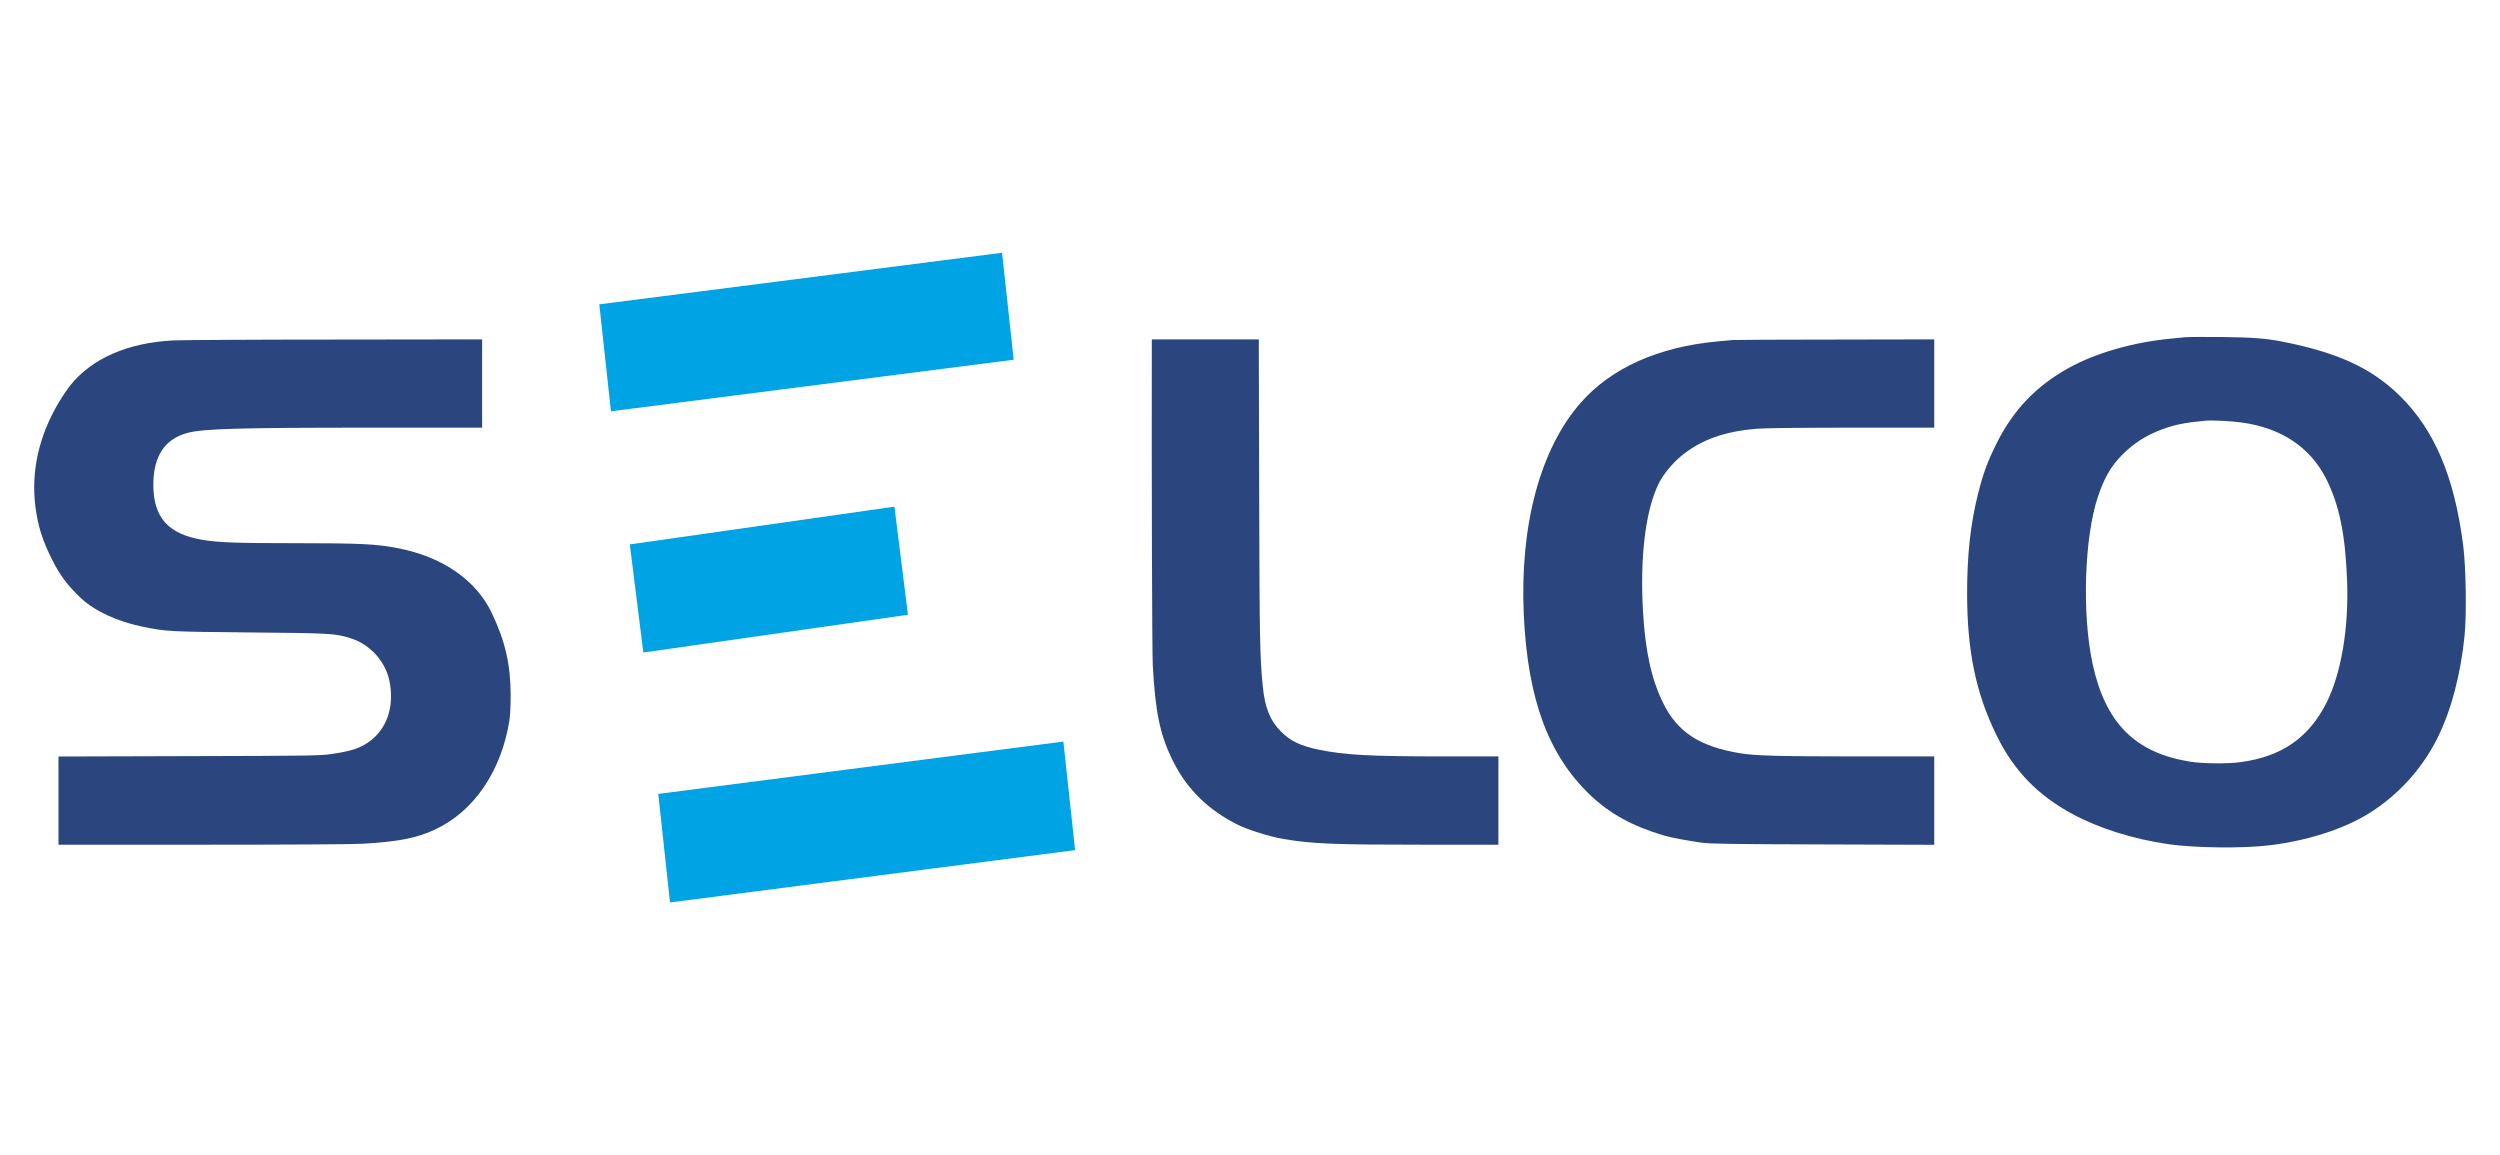 <?xml version="1.0" encoding="UTF-8" standalone="no"?>
<!DOCTYPE svg PUBLIC "-//W3C//DTD SVG 1.1//EN" "http://www.w3.org/Graphics/SVG/1.1/DTD/svg11.dtd">
<!-- Created with Vectornator (http://vectornator.io/) -->
<svg height="100%" stroke-miterlimit="10" style="fill-rule:nonzero;clip-rule:evenodd;stroke-linecap:round;stroke-linejoin:round;" version="1.1" viewBox="0 0 844 390" width="100%" xml:space="preserve" xmlns="http://www.w3.org/2000/svg" xmlns:xlink="http://www.w3.org/1999/xlink">
<defs/>
<g id="Слой-1">
<g opacity="1">
<g opacity="1">
<path d="M738.141 113.812C737.443 113.876 735.223 114.098 733.226 114.288C720.256 115.493 707.635 119.108 698.344 124.245C687.436 130.302 679.667 138.419 674.086 149.613C670.978 155.86 669.488 159.887 667.776 166.768C665.239 176.852 664.097 187.253 664.097 200.318C664.097 219.883 667.078 234.121 674.118 248.422C679.921 260.187 687.88 268.431 699.644 274.805C708.555 279.625 720.034 283.24 731.957 284.984C740.9 286.284 757.357 286.475 766.236 285.365C779.174 283.779 791.065 279.942 799.722 274.615C809.362 268.622 817.353 259.965 822.585 249.754C827.373 240.4 830.735 227.874 832.035 214.619C832.764 207.072 832.51 191.471 831.559 184.019C828.578 160.87 821.856 145.047 810.091 133.536C800.483 124.15 788.941 118.886 769.851 115.207C764.682 114.224 759.894 113.876 749.874 113.78C744.134 113.717 738.838 113.749 738.141 113.812ZM756.85 142.637C770.231 144.508 779.967 151.008 785.357 161.726C789.797 170.574 791.858 180.721 792.397 196.544C792.936 212.209 790.368 227.303 785.516 237.07C779.554 249.025 770.295 255.462 756.374 257.301C751.966 257.904 743.595 257.808 739.409 257.143C720.763 254.162 710.743 244.078 706.43 223.974C702.847 207.072 703.672 181.45 708.238 167.751C710.363 161.346 712.677 157.35 716.514 153.482C720.256 149.708 724.664 146.886 729.737 145.015C734.399 143.334 737.253 142.732 744.483 142.034C746.607 141.812 753.457 142.161 756.85 142.637Z" fill="#2b457e" fill-rule="nonzero" opacity="1" stroke="none"/>
<path d="M58.59 114.922C43.084 115.683 30.907 121.042 23.582 130.27C22.757 131.316 21.172 133.631 20.094 135.439C13.181 146.854 10.39 159.094 11.976 171.239C12.864 177.804 14.291 182.338 17.557 188.87C20.221 194.198 22.726 197.559 27.292 201.903C31.89 206.248 39.659 209.863 48.157 211.575C56.212 213.224 57.068 213.256 84.275 213.509C111.641 213.763 113.005 213.826 118.205 215.412C124.928 217.473 130.223 223.339 131.524 230.125C133.172 238.687 130.604 246.139 124.547 250.452C121.471 252.64 118.459 253.623 111.546 254.606C108.121 255.113 103.428 255.177 63.759 255.272L19.745 255.399L19.745 270.302L19.745 285.174L68.357 285.174C96.484 285.174 119.22 285.048 122.328 284.857C134.441 284.16 140.593 282.955 146.681 280.133C159.936 274.044 169.259 260.409 171.986 243.158C172.239 241.731 172.398 237.99 172.398 234.597C172.366 224.354 170.591 216.553 166.056 207.009C160.729 195.752 149.218 187.856 133.997 185.002C126.862 183.638 121.345 183.385 100.13 183.385C79.931 183.385 73.684 183.163 68.325 182.243C56.782 180.309 51.772 174.696 51.772 163.692C51.772 153.989 55.609 148.154 63.378 146.125C68.737 144.73 80.85 144.381 124.959 144.381L162.758 144.381L162.758 129.477L162.758 114.573L113.068 114.637C85.702 114.637 61.222 114.795 58.59 114.922Z" fill="#2b457e" fill-rule="nonzero" opacity="1" stroke="none"/>
<path d="M388.852 115.429C388.757 160.173 388.947 219.851 389.169 224.449C390.057 240.812 391.674 248.422 396.241 257.396C400.87 266.561 408.037 273.537 417.899 278.452C421.228 280.133 428.997 282.542 433.247 283.24C443.172 284.889 450.212 285.174 480.431 285.174L505.863 285.174L505.863 270.271L505.863 255.367L487.408 255.367C462.42 255.367 454.017 254.891 445.328 253.115C439.113 251.847 435.657 250.198 432.454 246.964C428.744 243.253 427 238.846 426.302 231.584C425.319 221.532 425.224 215.919 425.097 165.849L424.97 114.573L406.927 114.573L388.852 114.573L388.852 115.429Z" fill="#2b457e" fill-rule="nonzero" opacity="1" stroke="none"/>
<path d="M584.822 114.795C584.219 114.827 582.063 115.049 580.065 115.239C559.834 117.078 543.947 124.213 533.578 136.041C519.974 151.611 513.061 177.328 514.425 207.389C515.725 236.024 522.701 254.923 536.907 268.463C543.598 274.773 551.114 278.928 561.832 282.099C563.925 282.733 569.854 283.843 574.357 284.477C577.465 284.889 583.648 284.984 615.517 285.079L652.999 285.206L652.999 270.302L652.999 255.367L626.774 255.367C600.36 255.367 592.464 255.145 587.2 254.257C573.564 251.942 566.208 247.059 561.388 237.165C557.519 229.206 555.49 220.01 554.697 206.692C553.587 188.014 555.521 172.286 559.992 163.217C561.483 160.173 564.686 156.304 567.666 153.862C574.357 148.408 582.317 145.586 593.352 144.73C595.92 144.508 608.795 144.381 625.316 144.381L652.999 144.381L652.999 129.477L652.999 114.573L619.481 114.637C601.026 114.637 585.424 114.732 584.822 114.795Z" fill="#2b457e" fill-rule="nonzero" opacity="1" stroke="none"/>
</g>
<path d="M202.322 102.745L338.294 85.334L342.228 121.437L206.256 138.848L202.322 102.745Z" fill="#00a3e4" fill-rule="nonzero" opacity="1" stroke="none"/>
<path d="M212.625 183.79L301.96 171.044L306.525 207.539L217.19 220.285L212.625 183.79Z" fill="#00a3e4" fill-rule="nonzero" opacity="1" stroke="none"/>
<path d="M222.232 268.022L358.997 250.349L362.954 286.994L226.188 304.666L222.232 268.022Z" fill="#00a3e4" fill-rule="nonzero" opacity="1" stroke="none"/>
</g>
</g>
</svg>
